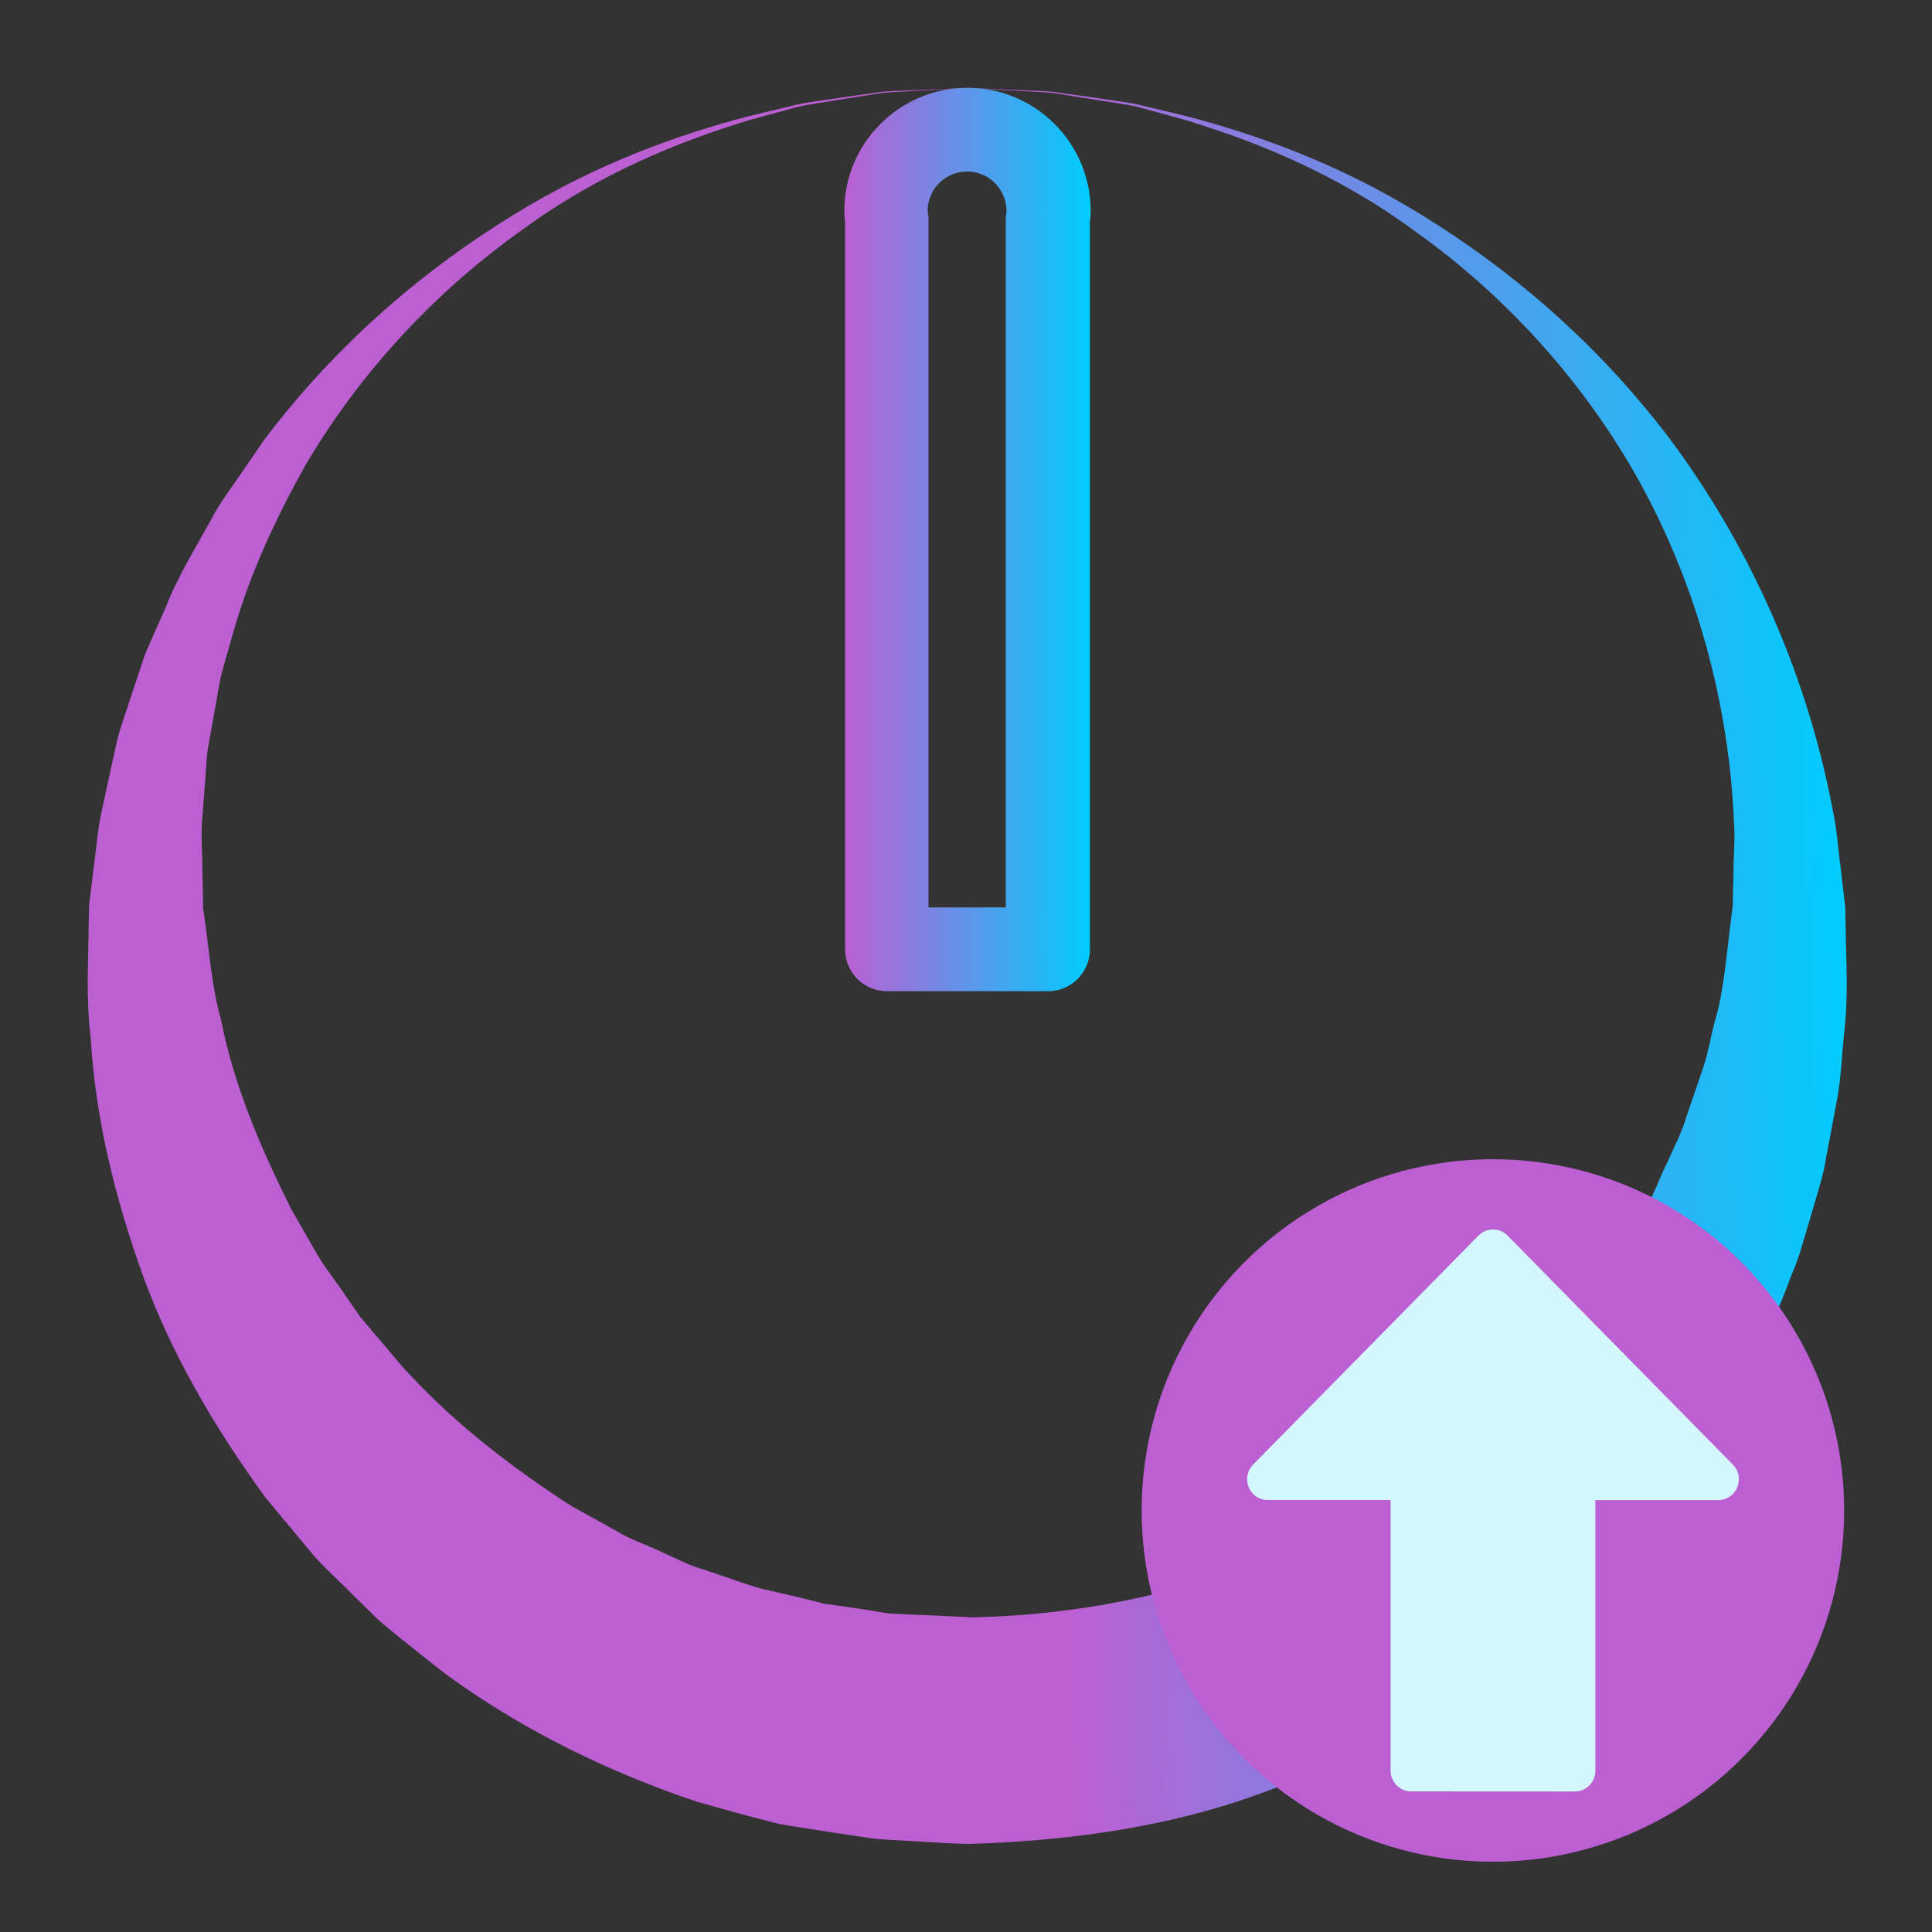 <?xml version="1.0" encoding="UTF-8" standalone="no"?>
<svg
   viewBox="0 0 22 22"
   version="1.1"
   id="svg1"
   sodipodi:docname="system-shutdown.svg"
   width="22"
   height="22"
   inkscape:version="1.3.2 (091e20ef0f, 2023-11-25)"
   xmlns:inkscape="http://www.inkscape.org/namespaces/inkscape"
   xmlns:sodipodi="http://sodipodi.sourceforge.net/DTD/sodipodi-0.dtd"
   xmlns:xlink="http://www.w3.org/1999/xlink"
   xmlns="http://www.w3.org/2000/svg"
   xmlns:svg="http://www.w3.org/2000/svg">
  <rect x="0" y="0" width="22" height="22" fill="#333333" stroke="none"/>
  <sodipodi:namedview
     id="namedview1"
     pagecolor="#ffffff"
     bordercolor="#999999"
     borderopacity="1"
     inkscape:showpageshadow="2"
     inkscape:pageopacity="0"
     inkscape:pagecheckerboard="0"
     inkscape:deskcolor="#d1d1d1"
     inkscape:zoom="12.245804"
     inkscape:cx="11.105845"
     inkscape:cy="11.350827"
     inkscape:window-width="1920"
     inkscape:window-height="1004"
     inkscape:window-x="0"
     inkscape:window-y="0"
     inkscape:window-maximized="1"
     inkscape:current-layer="svg1" />
  <defs
     id="defs3051">
    <style
       type="text/css"
       id="current-color-scheme">.ColorScheme-Text { color: #fcfcfc; } </style>
    <linearGradient
       inkscape:collect="always"
       xlink:href="#linearGradient3"
       id="linearGradient55"
       x1="11.934"
       y1="11.287"
       x2="21.029"
       y2="11"
       gradientUnits="userSpaceOnUse" />
    <linearGradient
       id="linearGradient3"
       inkscape:collect="always">
      <stop
         style="stop-color:#bc5fd3;stop-opacity:1"
         offset="0"
         id="stop7" />
      <stop
         style="stop-color:#00ccff;stop-opacity:1"
         offset="1"
         id="stop8" />
    </linearGradient>
    <linearGradient
       inkscape:collect="always"
       xlink:href="#linearGradient3"
       id="linearGradient57"
       x1="9.614"
       y1="6.144"
       x2="12.42"
       y2="6.144"
       gradientUnits="userSpaceOnUse" />
  </defs>
  <g
     id="22-22-system-shutdown">
    <path
       style="fill:none"
       d="M 0,0 V 22 H 22 V 0 Z"
       id="path49" />
    <path
       d="m 11.017,1 c 0,0 0.229,0.01 0.659,0.029 0.107,0.007 0.228,0.004 0.359,0.022 0.131,0.019 0.274,0.04 0.429,0.062 0.154,0.025 0.322,0.041 0.497,0.078 0.174,0.042 0.359,0.086 0.555,0.133 0.775,0.204 1.713,0.529 2.677,1.126 0.962,0.591 1.97,1.42 2.827,2.555 0.845,1.136 1.539,2.573 1.851,4.225 0.046,0.205 0.056,0.416 0.086,0.627 l 0.037,0.319 0.018,0.161 0.004,0.185 c 0.003,0.411 0.038,0.795 -0.02,1.276 -0.023,0.228 -0.032,0.47 -0.072,0.695 -0.042,0.224 -0.085,0.449 -0.127,0.675 -0.034,0.23 -0.112,0.448 -0.175,0.674 l -0.101,0.338 c -0.031,0.114 -0.071,0.225 -0.119,0.333 -0.324,0.893 -0.815,1.737 -1.398,2.535 -0.155,0.192 -0.313,0.383 -0.475,0.573 -0.155,0.197 -0.348,0.357 -0.522,0.538 l -0.27,0.264 c -0.092,0.087 -0.193,0.162 -0.29,0.243 -0.197,0.159 -0.393,0.322 -0.6,0.469 -0.833,0.59 -1.767,1.049 -2.753,1.378 -0.991,0.323 -2.037,0.454 -3.078,0.485 l -0.237,-0.01 -0.172,-0.01 -0.344,-0.02 -0.172,-0.01 c -0.055,-0.003 -0.114,-0.006 -0.186,-0.018 l -0.411,-0.061 -0.41,-0.064 -0.204,-0.034 -0.19,-0.048 c -0.253,-0.064 -0.503,-0.137 -0.753,-0.206 -0.985,-0.331 -1.922,-0.786 -2.755,-1.377 -0.208,-0.147 -0.402,-0.312 -0.601,-0.468 -0.097,-0.081 -0.199,-0.157 -0.29,-0.243 l -0.27,-0.265 c -0.175,-0.181 -0.367,-0.342 -0.522,-0.539 -0.159,-0.191 -0.318,-0.382 -0.476,-0.572 -0.582,-0.799 -1.075,-1.643 -1.399,-2.537 -0.32,-0.891 -0.539,-1.798 -0.591,-2.695 -0.056,-0.445 -0.026,-0.889 -0.023,-1.321 l 0.005,-0.194 0.018,-0.15 0.037,-0.299 c 0.029,-0.203 0.038,-0.388 0.084,-0.601 0.046,-0.211 0.091,-0.42 0.136,-0.628 0.025,-0.102 0.042,-0.208 0.073,-0.305 l 0.095,-0.29 c 0.064,-0.191 0.126,-0.381 0.189,-0.57 0.076,-0.183 0.159,-0.362 0.237,-0.539 0.141,-0.362 0.344,-0.687 0.523,-1.012 0.084,-0.166 0.196,-0.313 0.299,-0.463 0.103,-0.149 0.204,-0.297 0.305,-0.444 0.858,-1.135 1.867,-1.964 2.829,-2.554 C 6.804,1.854 7.743,1.529 8.518,1.325 8.714,1.278 8.899,1.234 9.073,1.192 9.248,1.154 9.416,1.138 9.57,1.113 9.724,1.091 9.867,1.07 9.998,1.051 10.129,1.033 10.25,1.036 10.357,1.029 10.788,1.01 11.017,1 11.017,1 Z m 0,0 c 0,0 -0.229,0.013 -0.659,0.038 -0.107,0.009 -0.228,0.007 -0.358,0.027 C 9.869,1.086 9.727,1.108 9.573,1.133 9.42,1.16 9.253,1.178 9.079,1.218 8.907,1.265 8.724,1.315 8.53,1.368 7.768,1.601 6.847,1.958 5.949,2.615 c -0.901,0.639 -1.8,1.539 -2.479,2.696 -0.325,0.586 -0.624,1.215 -0.817,1.901 -0.048,0.171 -0.1,0.342 -0.144,0.516 -0.032,0.177 -0.063,0.356 -0.095,0.535 l -0.048,0.269 c -0.015,0.09 -0.015,0.178 -0.023,0.267 -0.013,0.177 -0.027,0.355 -0.041,0.534 -0.016,0.176 0.003,0.391 0.003,0.587 l 0.006,0.302 0.003,0.152 c -5.15e-4,0.036 7.7e-4,-0.027 0.002,-0.014 l 0.003,0.018 0.005,0.035 0.009,0.07 c 0.054,0.375 0.078,0.754 0.183,1.125 0.146,0.751 0.455,1.47 0.801,2.161 0.096,0.168 0.193,0.337 0.29,0.507 0.098,0.168 0.224,0.32 0.331,0.483 l 0.167,0.241 0.19,0.224 c 0.13,0.147 0.248,0.303 0.385,0.444 0.539,0.574 1.168,1.057 1.83,1.483 l 0.518,0.287 c 0.168,0.104 0.361,0.161 0.537,0.249 l 0.269,0.123 c 0.091,0.038 0.187,0.064 0.28,0.097 0.188,0.06 0.372,0.134 0.562,0.185 0.193,0.045 0.386,0.086 0.577,0.136 l 0.143,0.036 0.135,0.018 0.27,0.039 0.269,0.043 c 0.04,0.01 0.096,0.012 0.156,0.014 l 0.172,0.008 0.344,0.015 0.172,0.008 0.086,0.004 0.043,0.003 0.021,0.002 c -0.022,-2.58e-4 0.08,0.003 -0.044,-5.16e-4 0.794,-0.012 1.581,-0.118 2.345,-0.32 0.191,-0.051 0.374,-0.125 0.562,-0.185 0.093,-0.033 0.189,-0.059 0.28,-0.098 l 0.269,-0.123 c 0.178,-0.085 0.37,-0.144 0.538,-0.248 l 0.518,-0.288 c 0.665,-0.424 1.291,-0.911 1.833,-1.483 0.137,-0.141 0.256,-0.297 0.385,-0.445 l 0.19,-0.225 0.167,-0.241 c 0.108,-0.162 0.234,-0.315 0.332,-0.483 0.097,-0.17 0.194,-0.339 0.29,-0.507 0.107,-0.165 0.164,-0.351 0.251,-0.524 0.078,-0.177 0.172,-0.349 0.225,-0.535 0.063,-0.183 0.125,-0.365 0.187,-0.547 0.061,-0.182 0.088,-0.357 0.135,-0.536 0.104,-0.334 0.133,-0.774 0.186,-1.17 l 0.009,-0.076 0.005,-0.038 0.003,-0.019 c 0.002,-0.013 -7.68e-4,0.05 0,0.015 l 0.003,-0.141 0.007,-0.281 c 0,-0.187 0.02,-0.376 0.005,-0.56 C 19.682,7.873 19.246,6.466 18.569,5.31 17.89,4.153 16.99,3.253 16.088,2.615 15.189,1.958 14.268,1.602 13.506,1.369 13.312,1.316 13.129,1.266 12.957,1.218 12.783,1.179 12.616,1.161 12.463,1.134 12.309,1.109 12.167,1.087 12.036,1.066 11.906,1.046 11.785,1.048 11.677,1.039 11.248,1.014 11.018,1.001 11.018,1.001 Z"
       id="path2-675-7"
       style="fill:url(#linearGradient55);fill-opacity:1;stroke-width:0.259" />
    <path
       d="m 11.017,1 c -0.773,0 -1.403,0.629 -1.403,1.402 0,0.038 0.004,0.074 0.009,0.119 v 8.289 c 0,0.263 0.213,0.477 0.477,0.477 h 1.834 c 0.263,0 0.477,-0.213 0.477,-0.477 V 2.521 c 0.005,-0.039 0.009,-0.078 0.009,-0.118 C 12.42,1.629 11.79,1 11.017,1 Z m 0.449,1.393 c -1.63e-4,0 -1.63e-4,4.155e-4 -0.003,0.002 -0.004,0.017 -0.004,0.034 -0.006,0.052 -0.004,0.015 -0.004,0.03 -0.004,0.045 V 10.333 H 10.573 V 2.492 c 0,-0.016 -0.003,-0.031 -0.004,-0.047 -0.004,-0.014 -0.004,-0.03 -0.006,-0.054 0.006,-0.243 0.205,-0.438 0.449,-0.438 0.245,0 0.444,0.197 0.449,0.441 1.79e-4,-2.538e-4 1.79e-4,-4.153e-4 1.79e-4,-4.153e-4 z"
       id="path8-35-5"
       style="fill:url(#linearGradient57);fill-opacity:1;stroke-width:0.167" />
  </g>
  <ellipse
     style="fill:#bc5fd3;fill-opacity:1;fill-rule:evenodd;stroke:none;stroke-width:0.018;stroke-opacity:1"
     id="path32-7"
     cx="17"
     cy="17.2"
     rx="4"
     ry="4" />
  <path
     d="m 17.934,20.4 c 0.129,0 0.233,-0.106 0.233,-0.237 v -3.081 h 1.4 c 0.207,0 0.312,-0.255 0.165,-0.405 l -2.566,-2.608 c -0.044,-0.044 -0.103,-0.069 -0.165,-0.069 -0.062,0 -0.121,0.025 -0.165,0.069 l -2.566,2.608 c -0.146,0.148 -0.044,0.404 0.165,0.404 h 1.4 v 3.081 c 0,0.131 0.105,0.237 0.233,0.237 z m -0.933,-5.828 z"
     id="path4-0"
     style="fill:#d4f6ff;fill-opacity:1;stroke-width:1"
     sodipodi:nodetypes="sscsccsccscsssccccccc" />
</svg>
